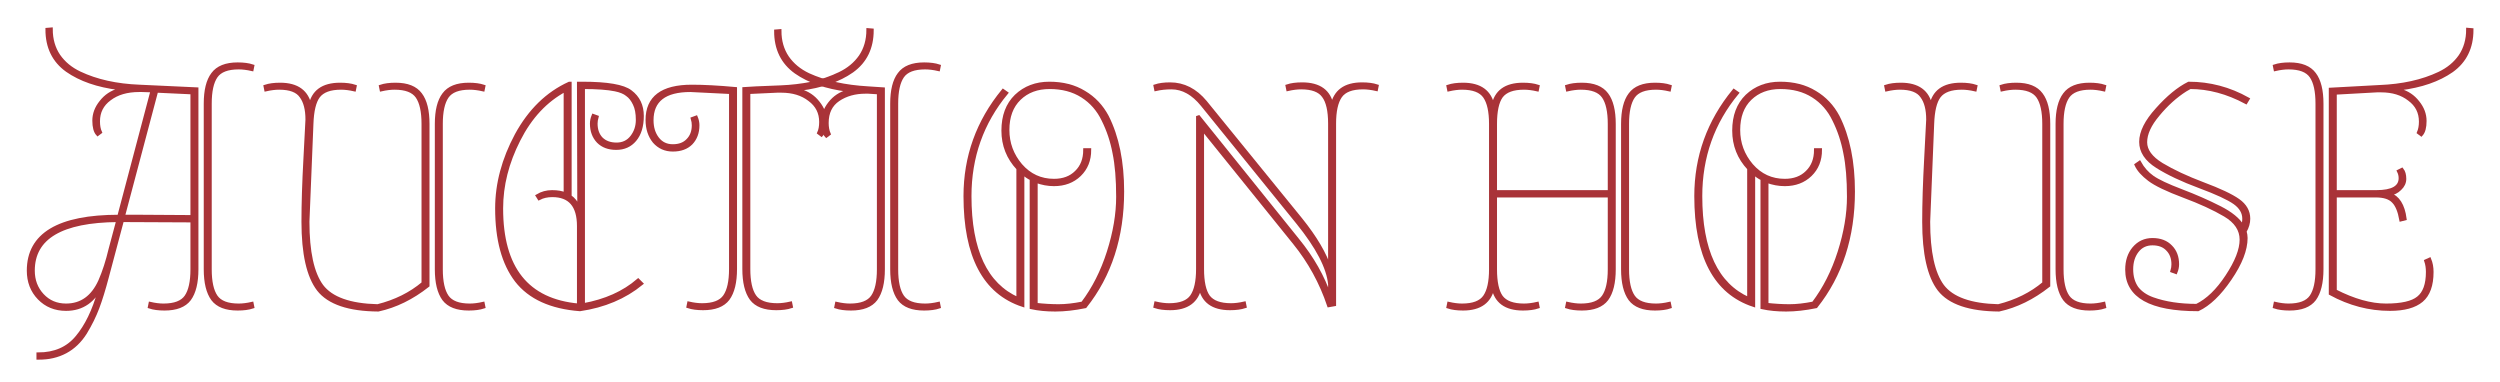 <svg width="451" height="69" viewBox="0 0 451 69" fill="none" xmlns="http://www.w3.org/2000/svg">
<g filter="url(#filter0_d_115_600)">
<mask id="path-1-outside-1_115_600" maskUnits="userSpaceOnUse" x="4.136" y="0.26" width="443" height="61" fill="black">
<rect fill="white" x="4.136" y="0.26" width="443" height="61"/>
<path d="M34.656 35.82L22.056 35.76L19.356 45.9C18.756 48.18 18.176 50.06 17.616 51.54C17.056 53.02 16.316 54.52 15.396 56.04C13.476 59.08 10.636 60.6 6.876 60.6V59.88C9.876 59.88 12.216 58.86 13.896 56.82C15.576 54.82 16.916 52.06 17.916 48.54L18.516 47.28L18.396 47.22C17.036 50.26 14.876 51.78 11.916 51.78C9.956 51.78 8.336 51.12 7.056 49.8C5.776 48.48 5.136 46.82 5.136 44.82C5.136 38.3 10.576 35.04 21.456 35.04L27.456 12.36L25.596 12.3C25.436 12.3 25.276 12.3 25.116 12.3C22.916 12.3 21.136 12.82 19.776 13.86C18.416 14.86 17.736 16.2 17.736 17.88C17.736 18.68 17.856 19.34 18.096 19.86L17.616 20.22C17.176 19.74 16.956 18.92 16.956 17.76C16.956 16.56 17.376 15.44 18.216 14.4C19.056 13.32 20.136 12.6 21.456 12.24C21.816 12.16 22.276 12.08 22.836 12V11.88L21.456 11.94C17.616 11.46 14.496 10.38 12.096 8.7C9.696 6.98 8.496 4.52 8.496 1.32L9.216 1.26C9.216 3.1 9.676 4.7 10.596 6.06C11.516 7.38 12.776 8.42 14.376 9.18C17.416 10.62 21.016 11.42 25.176 11.58L35.496 12.06V44.58C35.496 46.98 35.056 48.78 34.176 49.98C33.296 51.14 31.796 51.72 29.676 51.72C28.596 51.72 27.696 51.6 26.976 51.36L27.096 50.76C27.976 50.96 28.776 51.06 29.496 51.06C31.496 51.06 32.856 50.54 33.576 49.5C34.296 48.46 34.656 46.82 34.656 44.58V35.82ZM25.116 35.04L34.656 35.1V12.72L28.236 12.42L22.236 35.04H25.116ZM5.976 44.82C5.976 46.58 6.536 48.06 7.656 49.26C8.776 50.46 10.196 51.06 11.916 51.06C14.676 51.06 16.716 49.6 18.036 46.68C18.756 45.04 19.376 43.12 19.896 40.92L21.276 35.76C11.076 35.84 5.976 38.86 5.976 44.82ZM37.056 44.58V14.7C37.056 12.3 37.496 10.52 38.376 9.36C39.256 8.16 40.756 7.56 42.876 7.56C43.956 7.56 44.856 7.68 45.576 7.92L45.456 8.52C44.576 8.32 43.776 8.22 43.056 8.22C41.056 8.22 39.696 8.74 38.976 9.78C38.256 10.82 37.896 12.46 37.896 14.7V44.58C37.896 46.82 38.256 48.46 38.976 49.5C39.696 50.54 41.056 51.06 43.056 51.06C43.776 51.06 44.576 50.96 45.456 50.76L45.576 51.36C44.856 51.6 43.956 51.72 42.876 51.72C40.756 51.72 39.256 51.14 38.376 49.98C37.496 48.78 37.056 46.98 37.056 44.58Z"/>
<path d="M76.343 18.36C76.343 16.12 75.983 14.48 75.263 13.44C74.543 12.4 73.183 11.88 71.183 11.88C70.463 11.88 69.663 11.98 68.783 12.18L68.663 11.58C69.383 11.34 70.283 11.22 71.363 11.22C73.483 11.22 74.983 11.82 75.863 13.02C76.743 14.18 77.183 15.96 77.183 18.36V47.52C74.343 49.76 71.363 51.22 68.243 51.9C62.923 51.86 59.323 50.64 57.443 48.24C55.603 45.84 54.683 41.76 54.683 36C54.683 32.76 54.803 28.94 55.043 24.54C55.283 20.1 55.403 17.78 55.403 17.58C55.403 15.74 55.043 14.34 54.323 13.38C53.643 12.38 52.323 11.88 50.363 11.88C49.643 11.88 48.843 11.98 47.963 12.18L47.843 11.58C48.563 11.34 49.463 11.22 50.543 11.22C53.623 11.22 55.423 12.54 55.943 15.18C56.423 12.54 58.223 11.22 61.343 11.22C62.423 11.22 63.323 11.34 64.043 11.58L63.923 12.18C63.043 11.98 62.243 11.88 61.523 11.88C59.563 11.88 58.203 12.38 57.443 13.38C56.723 14.34 56.323 16 56.243 18.36C55.763 29.72 55.523 35.6 55.523 36C55.523 41.44 56.363 45.3 58.043 47.58C59.763 49.86 63.123 51.06 68.123 51.18C71.323 50.38 74.063 49.02 76.343 47.1V18.36ZM79.583 18.36V44.58C79.583 46.82 79.943 48.46 80.663 49.5C81.383 50.54 82.743 51.06 84.743 51.06C85.463 51.06 86.263 50.96 87.143 50.76L87.263 51.36C86.543 51.6 85.643 51.72 84.563 51.72C82.443 51.72 80.943 51.14 80.063 49.98C79.183 48.78 78.743 46.98 78.743 44.58V18.36C78.743 15.96 79.183 14.18 80.063 13.02C80.943 11.82 82.443 11.22 84.563 11.22C85.643 11.22 86.543 11.34 87.263 11.58L87.143 12.18C86.263 11.98 85.463 11.88 84.743 11.88C82.743 11.88 81.383 12.4 80.663 13.44C79.943 14.48 79.583 16.12 79.583 18.36Z"/>
<path d="M89.624 33.6C89.624 29.16 90.804 24.74 93.164 20.34C95.564 15.94 98.744 12.84 102.704 11.04H102.824V31.44C103.504 31.92 103.984 32.52 104.264 33.24L104.624 34.56L104.744 34.5L104.444 33.18L104.384 11.04H105.044C109.564 11.04 112.464 11.54 113.744 12.54C115.144 13.58 115.844 15.04 115.844 16.92C115.844 18.76 115.404 20.2 114.524 21.24C113.684 22.24 112.564 22.74 111.164 22.74C109.804 22.74 108.724 22.34 107.924 21.54C107.124 20.7 106.724 19.62 106.724 18.3C106.724 17.82 106.824 17.34 107.024 16.86L107.684 17.1C107.564 17.54 107.504 17.94 107.504 18.3C107.504 19.42 107.824 20.32 108.464 21C109.144 21.68 110.064 22.02 111.224 22.02C112.384 22.02 113.304 21.58 113.984 20.7C114.664 19.82 115.004 18.8 115.004 17.64C115.004 16.44 114.824 15.48 114.464 14.76C114.104 14 113.664 13.44 113.144 13.08C112.664 12.68 111.944 12.38 110.984 12.18C109.624 11.9 107.704 11.76 105.224 11.76V51C109.224 50.28 112.524 48.8 115.124 46.56L115.724 47.16C112.684 49.64 108.984 51.2 104.624 51.84C99.384 51.44 95.564 49.7 93.164 46.62C90.804 43.54 89.624 39.2 89.624 33.6ZM104.384 36.78C104.384 33.1 102.804 31.26 99.644 31.26C98.724 31.26 97.924 31.44 97.244 31.8L96.944 31.32C97.744 30.84 98.624 30.6 99.584 30.6C100.584 30.6 101.384 30.74 101.984 31.02V12.24C98.464 14.12 95.664 17.12 93.584 21.24C91.504 25.32 90.464 29.44 90.464 33.6C90.464 44.4 95.104 50.22 104.384 51.06V36.78Z"/>
<path d="M134.218 44.52V12C134.618 11.96 135.338 11.92 136.378 11.88C137.418 11.84 138.898 11.78 140.818 11.7C142.778 11.62 144.638 11.4 146.398 11.04C148.158 10.64 149.838 10.06 151.438 9.3C153.038 8.54 154.298 7.5 155.218 6.18C156.138 4.82 156.598 3.22 156.598 1.38L157.318 1.44C157.318 4.64 156.118 7.1 153.718 8.82C151.318 10.5 148.198 11.58 144.358 12.06C144.078 12.06 143.618 12.04 142.978 12V12.12C143.538 12.2 143.998 12.28 144.358 12.36C145.678 12.72 146.758 13.44 147.598 14.52C148.438 15.56 148.858 16.68 148.858 17.88C148.858 19.04 148.638 19.86 148.198 20.34L147.718 19.98C147.958 19.46 148.078 18.8 148.078 18C148.078 16.32 147.398 14.98 146.038 13.98C144.718 12.94 143.018 12.42 140.938 12.42C140.698 12.42 140.458 12.42 140.218 12.42L135.058 12.66V44.52C135.058 46.76 135.418 48.4 136.138 49.44C136.858 50.48 138.218 51 140.218 51C140.938 51 141.738 50.9 142.618 50.7L142.738 51.3C142.018 51.54 141.118 51.66 140.038 51.66C137.918 51.66 136.418 51.08 135.538 49.92C134.658 48.72 134.218 46.92 134.218 44.52ZM131.818 12.66L124.558 12.3C119.918 12.3 117.598 14.1 117.598 17.7C117.598 19.02 117.938 20.12 118.618 21C119.298 21.88 120.218 22.32 121.378 22.32C122.538 22.32 123.438 21.98 124.078 21.3C124.758 20.62 125.098 19.72 125.098 18.6C125.098 18.2 125.038 17.8 124.918 17.4L125.578 17.16C125.778 17.64 125.878 18.12 125.878 18.6C125.878 19.92 125.478 21 124.678 21.84C123.878 22.64 122.778 23.04 121.378 23.04C120.018 23.04 118.898 22.54 118.018 21.54C117.178 20.5 116.758 19.2 116.758 17.64C116.758 13.6 119.438 11.58 124.798 11.58C126.958 11.58 129.578 11.72 132.658 12V44.52C132.658 46.92 132.218 48.72 131.338 49.92C130.458 51.08 128.958 51.66 126.838 51.66C125.758 51.66 124.858 51.54 124.138 51.3L124.258 50.7C125.138 50.9 125.938 51 126.658 51C128.658 51 130.018 50.48 130.738 49.44C131.458 48.4 131.818 46.76 131.818 44.52V12.66Z"/>
<path d="M158.492 44.58V12.72L156.632 12.6C156.472 12.6 156.312 12.6 156.152 12.6C154.232 12.6 152.592 13.06 151.232 13.98C149.872 14.9 149.192 16.3 149.192 18.18C149.192 18.94 149.312 19.6 149.552 20.16L149.072 20.52C148.632 20.04 148.412 19.22 148.412 18.06C148.412 16.86 148.832 15.72 149.672 14.64C150.512 13.56 151.592 12.84 152.912 12.48C152.952 12.48 153.412 12.42 154.292 12.3V12.18L152.912 12.24C149.072 11.76 145.952 10.68 143.552 9C141.152 7.28 139.952 4.82 139.952 1.62L140.672 1.56C140.672 3.4 141.132 5 142.052 6.36C142.972 7.68 144.232 8.72 145.832 9.48C148.792 10.84 152.392 11.64 156.632 11.88L159.332 12.06V44.58C159.332 46.98 158.892 48.78 158.012 49.98C157.132 51.14 155.632 51.72 153.512 51.72C152.432 51.72 151.532 51.6 150.812 51.36L150.932 50.76C151.812 50.96 152.612 51.06 153.332 51.06C155.332 51.06 156.692 50.54 157.412 49.5C158.132 48.46 158.492 46.82 158.492 44.58ZM160.892 44.58V14.7C160.892 12.3 161.332 10.52 162.212 9.36C163.092 8.16 164.592 7.56 166.712 7.56C167.792 7.56 168.692 7.68 169.412 7.92L169.292 8.52C168.412 8.32 167.612 8.22 166.892 8.22C164.892 8.22 163.532 8.74 162.812 9.78C162.092 10.82 161.732 12.46 161.732 14.7V44.58C161.732 46.82 162.092 48.46 162.812 49.5C163.532 50.54 164.892 51.06 166.892 51.06C167.612 51.06 168.412 50.96 169.292 50.76L169.412 51.36C168.692 51.6 167.792 51.72 166.712 51.72C164.592 51.72 163.092 51.14 162.212 49.98C161.332 48.78 160.892 46.98 160.892 44.58Z"/>
<path d="M174.115 31.38C174.115 24.26 176.395 17.92 180.955 12.36L181.555 12.78C177.155 18.1 174.955 24.3 174.955 31.38C174.955 41.18 177.855 47.36 183.655 49.92V26.4C181.855 24.48 180.955 22.2 180.955 19.56C180.955 16.92 181.735 14.84 183.295 13.32C184.895 11.8 186.895 11.04 189.295 11.04C191.735 11.04 193.835 11.58 195.595 12.66C197.355 13.7 198.735 15.16 199.735 17.04C201.575 20.68 202.495 25.18 202.495 30.54C202.495 38.74 200.255 45.66 195.775 51.3C193.815 51.7 192.015 51.9 190.375 51.9C188.775 51.9 187.335 51.76 186.055 51.48V28.26C185.535 28.02 185.015 27.66 184.495 27.18V51.06C177.575 48.78 174.115 42.22 174.115 31.38ZM190.135 29.28C189.055 29.28 187.975 29.08 186.895 28.68V50.94C188.335 51.1 189.695 51.18 190.975 51.18C192.255 51.18 193.695 51.02 195.295 50.7C197.295 48.06 198.855 44.98 199.975 41.46C201.095 37.94 201.655 34.62 201.655 31.5C201.655 28.34 201.435 25.7 200.995 23.58C200.595 21.46 199.935 19.48 199.015 17.64C198.135 15.8 196.875 14.36 195.235 13.32C193.595 12.28 191.635 11.76 189.355 11.76C187.115 11.76 185.295 12.44 183.895 13.8C182.495 15.16 181.795 17.04 181.795 19.44C181.795 21.84 182.575 23.96 184.135 25.8C185.735 27.64 187.735 28.56 190.135 28.56C191.815 28.56 193.155 28.06 194.155 27.06C195.195 26.06 195.715 24.72 195.715 23.04H196.555C196.555 24.88 195.955 26.38 194.755 27.54C193.555 28.7 192.015 29.28 190.135 29.28Z"/>
<path d="M216.91 14.94C215.23 12.86 213.37 11.82 211.33 11.82C210.33 11.82 209.39 11.92 208.51 12.12L208.39 11.52C209.11 11.28 210.01 11.16 211.09 11.16C213.53 11.16 215.65 12.24 217.45 14.4L234.67 35.58C237.31 38.86 239.05 41.82 239.89 44.46V18.3C239.89 15.98 239.51 14.32 238.75 13.32C238.03 12.32 236.69 11.82 234.73 11.82C234.01 11.82 233.21 11.92 232.33 12.12L232.21 11.52C232.93 11.28 233.83 11.16 234.91 11.16C238.03 11.16 239.83 12.48 240.31 15.12C240.83 12.48 242.63 11.16 245.71 11.16C246.79 11.16 247.69 11.28 248.41 11.52L248.29 12.12C247.41 11.92 246.61 11.82 245.89 11.82C243.89 11.82 242.53 12.34 241.81 13.38C241.09 14.42 240.73 16.06 240.73 18.3V50.94L239.71 51.12C238.31 46.96 236.25 43.2 233.53 39.84L217.21 19.62L216.73 18.42H216.61C216.81 19.02 216.91 19.48 216.91 19.8V44.52C216.91 46.84 217.27 48.5 217.99 49.5C218.75 50.5 220.11 51 222.07 51C222.79 51 223.59 50.9 224.47 50.7L224.59 51.3C223.87 51.54 222.97 51.66 221.89 51.66C218.77 51.66 216.97 50.34 216.49 47.7C215.97 50.34 214.17 51.66 211.09 51.66C210.01 51.66 209.11 51.54 208.39 51.3L208.51 50.7C209.39 50.9 210.19 51 210.91 51C212.91 51 214.27 50.48 214.99 49.44C215.71 48.4 216.07 46.76 216.07 44.52V17.16L216.25 17.1L234.07 39.24C236.75 42.52 238.69 45.94 239.89 49.5V47.28C239.61 44.28 237.67 40.56 234.07 36.12L216.91 14.94Z"/>
<path d="M269.761 18.36V30.6H290.341V18.36C290.341 16.12 289.981 14.48 289.261 13.44C288.541 12.4 287.181 11.88 285.181 11.88C284.461 11.88 283.661 11.98 282.781 12.18L282.661 11.58C283.381 11.34 284.281 11.22 285.361 11.22C287.481 11.22 288.981 11.82 289.861 13.02C290.741 14.18 291.181 15.96 291.181 18.36V44.58C291.181 46.98 290.741 48.78 289.861 49.98C288.981 51.14 287.481 51.72 285.361 51.72C284.281 51.72 283.381 51.6 282.661 51.36L282.781 50.76C283.661 50.96 284.461 51.06 285.181 51.06C287.181 51.06 288.541 50.54 289.261 49.5C289.981 48.46 290.341 46.82 290.341 44.58V31.32H269.761V44.58C269.761 46.9 270.121 48.56 270.841 49.56C271.601 50.56 272.961 51.06 274.921 51.06C275.641 51.06 276.441 50.96 277.321 50.76L277.441 51.36C276.721 51.6 275.821 51.72 274.741 51.72C271.621 51.72 269.821 50.4 269.341 47.76C268.821 50.4 267.021 51.72 263.941 51.72C262.861 51.72 261.961 51.6 261.241 51.36L261.361 50.76C262.241 50.96 263.041 51.06 263.761 51.06C265.761 51.06 267.121 50.54 267.841 49.5C268.561 48.46 268.921 46.82 268.921 44.58V18.36C268.921 16.12 268.561 14.48 267.841 13.44C267.121 12.4 265.761 11.88 263.761 11.88C263.041 11.88 262.241 11.98 261.361 12.18L261.241 11.58C261.961 11.34 262.861 11.22 263.941 11.22C267.021 11.22 268.821 12.54 269.341 15.18C269.821 12.54 271.621 11.22 274.741 11.22C275.821 11.22 276.721 11.34 277.441 11.58L277.321 12.18C276.441 11.98 275.641 11.88 274.921 11.88C272.961 11.88 271.601 12.38 270.841 13.38C270.121 14.38 269.761 16.04 269.761 18.36ZM293.581 18.36V44.58C293.581 46.82 293.941 48.46 294.661 49.5C295.381 50.54 296.741 51.06 298.741 51.06C299.461 51.06 300.261 50.96 301.141 50.76L301.261 51.36C300.541 51.6 299.641 51.72 298.561 51.72C296.441 51.72 294.941 51.14 294.061 49.98C293.181 48.78 292.741 46.98 292.741 44.58V18.36C292.741 15.96 293.181 14.18 294.061 13.02C294.941 11.82 296.441 11.22 298.561 11.22C299.641 11.22 300.541 11.34 301.261 11.58L301.141 12.18C300.261 11.98 299.461 11.88 298.741 11.88C296.741 11.88 295.381 12.4 294.661 13.44C293.941 14.48 293.581 16.12 293.581 18.36Z"/>
<path d="M305.951 31.38C305.951 24.26 308.231 17.92 312.791 12.36L313.391 12.78C308.991 18.1 306.791 24.3 306.791 31.38C306.791 41.18 309.691 47.36 315.491 49.92V26.4C313.691 24.48 312.791 22.2 312.791 19.56C312.791 16.92 313.571 14.84 315.131 13.32C316.731 11.8 318.731 11.04 321.131 11.04C323.571 11.04 325.671 11.58 327.431 12.66C329.191 13.7 330.571 15.16 331.571 17.04C333.411 20.68 334.331 25.18 334.331 30.54C334.331 38.74 332.091 45.66 327.611 51.3C325.651 51.7 323.851 51.9 322.211 51.9C320.611 51.9 319.171 51.76 317.891 51.48V28.26C317.371 28.02 316.851 27.66 316.331 27.18V51.06C309.411 48.78 305.951 42.22 305.951 31.38ZM321.971 29.28C320.891 29.28 319.811 29.08 318.731 28.68V50.94C320.171 51.1 321.531 51.18 322.811 51.18C324.091 51.18 325.531 51.02 327.131 50.7C329.131 48.06 330.691 44.98 331.811 41.46C332.931 37.94 333.491 34.62 333.491 31.5C333.491 28.34 333.271 25.7 332.831 23.58C332.431 21.46 331.771 19.48 330.851 17.64C329.971 15.8 328.711 14.36 327.071 13.32C325.431 12.28 323.471 11.76 321.191 11.76C318.951 11.76 317.131 12.44 315.731 13.8C314.331 15.16 313.631 17.04 313.631 19.44C313.631 21.84 314.411 23.96 315.971 25.8C317.571 27.64 319.571 28.56 321.971 28.56C323.651 28.56 324.991 28.06 325.991 27.06C327.031 26.06 327.551 24.72 327.551 23.04H328.391C328.391 24.88 327.791 26.38 326.591 27.54C325.391 28.7 323.851 29.28 321.971 29.28Z"/>
<path d="M368.725 18.36C368.725 16.12 368.365 14.48 367.645 13.44C366.925 12.4 365.565 11.88 363.565 11.88C362.845 11.88 362.045 11.98 361.165 12.18L361.045 11.58C361.765 11.34 362.665 11.22 363.745 11.22C365.865 11.22 367.365 11.82 368.245 13.02C369.125 14.18 369.565 15.96 369.565 18.36V47.52C366.725 49.76 363.745 51.22 360.625 51.9C355.305 51.86 351.705 50.64 349.825 48.24C347.985 45.84 347.065 41.76 347.065 36C347.065 32.76 347.185 28.94 347.425 24.54C347.665 20.1 347.785 17.78 347.785 17.58C347.785 15.74 347.425 14.34 346.705 13.38C346.025 12.38 344.705 11.88 342.745 11.88C342.025 11.88 341.225 11.98 340.345 12.18L340.225 11.58C340.945 11.34 341.845 11.22 342.925 11.22C346.005 11.22 347.805 12.54 348.325 15.18C348.805 12.54 350.605 11.22 353.725 11.22C354.805 11.22 355.705 11.34 356.425 11.58L356.305 12.18C355.425 11.98 354.625 11.88 353.905 11.88C351.945 11.88 350.585 12.38 349.825 13.38C349.105 14.34 348.705 16 348.625 18.36C348.145 29.72 347.905 35.6 347.905 36C347.905 41.44 348.745 45.3 350.425 47.58C352.145 49.86 355.505 51.06 360.505 51.18C363.705 50.38 366.445 49.02 368.725 47.1V18.36ZM371.965 18.36V44.58C371.965 46.82 372.325 48.46 373.045 49.5C373.765 50.54 375.125 51.06 377.125 51.06C377.845 51.06 378.645 50.96 379.525 50.76L379.645 51.36C378.925 51.6 378.025 51.72 376.945 51.72C374.825 51.72 373.325 51.14 372.445 49.98C371.565 48.78 371.125 46.98 371.125 44.58V18.36C371.125 15.96 371.565 14.18 372.445 13.02C373.325 11.82 374.825 11.22 376.945 11.22C378.025 11.22 378.925 11.34 379.645 11.58L379.525 12.18C378.645 11.98 377.845 11.88 377.125 11.88C375.125 11.88 373.765 12.4 373.045 13.44C372.325 14.48 371.965 16.12 371.965 18.36Z"/>
<path d="M404.807 35.46C404.807 34.34 404.247 33.38 403.127 32.58C402.007 31.78 399.887 30.8 396.767 29.64C393.647 28.48 391.107 27.28 389.147 26.04C387.187 24.8 386.207 23.32 386.207 21.6C386.207 19.84 387.187 17.88 389.147 15.72C391.107 13.52 393.007 11.96 394.847 11.04C398.607 11.04 402.167 11.98 405.527 13.86L405.167 14.46C401.807 12.66 398.447 11.76 395.087 11.76L394.247 12.24C392.487 13.36 390.847 14.84 389.327 16.68C387.807 18.48 387.047 20.14 387.047 21.66C387.047 23.14 388.027 24.48 389.987 25.68C391.987 26.88 394.467 28.04 397.427 29.16C400.427 30.28 402.547 31.28 403.787 32.16C405.027 33.04 405.647 34.14 405.647 35.46C405.647 36.22 405.427 36.98 404.987 37.74C405.107 38.18 405.167 38.58 405.167 38.94C405.167 41.06 404.207 43.52 402.287 46.32C400.407 49.08 398.487 50.92 396.527 51.84C387.967 51.84 383.687 49.44 383.687 44.64C383.687 43.08 384.107 41.8 384.947 40.8C385.827 39.76 386.947 39.24 388.307 39.24C389.707 39.24 390.807 39.66 391.607 40.5C392.407 41.3 392.807 42.36 392.807 43.68C392.807 44.16 392.707 44.64 392.507 45.12L391.847 44.88C391.967 44.48 392.027 44.08 392.027 43.68C392.027 42.56 391.687 41.66 391.007 40.98C390.367 40.3 389.467 39.96 388.307 39.96C387.147 39.96 386.227 40.4 385.547 41.28C384.867 42.16 384.527 43.26 384.527 44.58C384.527 45.9 384.847 47.02 385.487 47.94C386.167 48.82 387.127 49.48 388.367 49.92C390.607 50.72 393.247 51.12 396.287 51.12C398.247 50.16 400.067 48.4 401.747 45.84C403.467 43.24 404.327 41.04 404.327 39.24C404.327 37.44 403.347 35.96 401.387 34.8C399.427 33.64 396.947 32.5 393.947 31.38C390.947 30.26 388.867 29.26 387.707 28.38C386.547 27.5 385.767 26.62 385.367 25.74L385.967 25.32C386.567 26.4 387.347 27.28 388.307 27.96C389.267 28.64 391.007 29.46 393.527 30.42C396.047 31.38 398.327 32.38 400.367 33.42C402.447 34.46 403.847 35.6 404.567 36.84C404.727 36.4 404.807 35.94 404.807 35.46Z"/>
<path d="M432.954 12.3C434.274 12.66 435.354 13.38 436.194 14.46C437.034 15.5 437.454 16.62 437.454 17.82C437.454 18.98 437.234 19.8 436.794 20.28L436.314 19.92C436.554 19.36 436.674 18.7 436.674 17.94C436.674 16.26 435.994 14.92 434.634 13.92C433.314 12.88 431.614 12.36 429.534 12.36C429.294 12.36 429.054 12.36 428.814 12.36L421.254 12.78V30.6H428.694C431.574 30.6 433.014 29.78 433.014 28.14C433.014 27.7 432.914 27.28 432.714 26.88L433.314 26.58C433.634 26.98 433.794 27.54 433.794 28.26C433.794 28.94 433.514 29.54 432.954 30.06C432.434 30.58 431.794 30.9 431.034 31.02C432.594 31.54 433.534 33.02 433.854 35.46L433.134 35.64C432.854 34.08 432.394 32.98 431.754 32.34C431.114 31.66 430.074 31.32 428.634 31.32H421.254V48.48C424.614 50.2 427.674 51.06 430.434 51.06C433.234 51.06 435.174 50.62 436.254 49.74C437.374 48.86 437.934 47.3 437.934 45.06C437.934 44.34 437.834 43.68 437.634 43.08L438.294 42.78C438.574 43.46 438.714 44.22 438.714 45.06C438.714 47.46 438.094 49.18 436.854 50.22C435.614 51.26 433.714 51.78 431.154 51.78C427.434 51.78 423.854 50.84 420.414 48.96V12.12L429.234 11.64C433.394 11.48 436.994 10.68 440.034 9.24C441.634 8.48 442.894 7.44 443.814 6.12C444.734 4.76 445.194 3.16 445.194 1.32L445.914 1.38C445.914 4.58 444.714 7.04 442.314 8.76C439.914 10.44 436.794 11.52 432.954 12C432.674 12 432.214 11.98 431.574 11.94V12.06C432.134 12.14 432.594 12.22 432.954 12.3ZM418.854 14.7V44.58C418.854 46.98 418.414 48.78 417.534 49.98C416.654 51.14 415.154 51.72 413.034 51.72C411.954 51.72 411.054 51.6 410.334 51.36L410.454 50.76C411.334 50.96 412.134 51.06 412.854 51.06C414.854 51.06 416.214 50.54 416.934 49.5C417.654 48.46 418.014 46.82 418.014 44.58V14.7C418.014 12.46 417.654 10.82 416.934 9.78C416.214 8.74 414.854 8.22 412.854 8.22C412.134 8.22 411.334 8.32 410.454 8.52L410.334 7.92C411.054 7.68 411.954 7.56 413.034 7.56C415.154 7.56 416.654 8.16 417.534 9.36C418.414 10.52 418.854 12.3 418.854 14.7Z"/>
</mask>
<path d="M34.656 35.82L22.056 35.76L19.356 45.9C18.756 48.18 18.176 50.06 17.616 51.54C17.056 53.02 16.316 54.52 15.396 56.04C13.476 59.08 10.636 60.6 6.876 60.6V59.88C9.876 59.88 12.216 58.86 13.896 56.82C15.576 54.82 16.916 52.06 17.916 48.54L18.516 47.28L18.396 47.22C17.036 50.26 14.876 51.78 11.916 51.78C9.956 51.78 8.336 51.12 7.056 49.8C5.776 48.48 5.136 46.82 5.136 44.82C5.136 38.3 10.576 35.04 21.456 35.04L27.456 12.36L25.596 12.3C25.436 12.3 25.276 12.3 25.116 12.3C22.916 12.3 21.136 12.82 19.776 13.86C18.416 14.86 17.736 16.2 17.736 17.88C17.736 18.68 17.856 19.34 18.096 19.86L17.616 20.22C17.176 19.74 16.956 18.92 16.956 17.76C16.956 16.56 17.376 15.44 18.216 14.4C19.056 13.32 20.136 12.6 21.456 12.24C21.816 12.16 22.276 12.08 22.836 12V11.88L21.456 11.94C17.616 11.46 14.496 10.38 12.096 8.7C9.696 6.98 8.496 4.52 8.496 1.32L9.216 1.26C9.216 3.1 9.676 4.7 10.596 6.06C11.516 7.38 12.776 8.42 14.376 9.18C17.416 10.62 21.016 11.42 25.176 11.58L35.496 12.06V44.58C35.496 46.98 35.056 48.78 34.176 49.98C33.296 51.14 31.796 51.72 29.676 51.72C28.596 51.72 27.696 51.6 26.976 51.36L27.096 50.76C27.976 50.96 28.776 51.06 29.496 51.06C31.496 51.06 32.856 50.54 33.576 49.5C34.296 48.46 34.656 46.82 34.656 44.58V35.82ZM25.116 35.04L34.656 35.1V12.72L28.236 12.42L22.236 35.04H25.116ZM5.976 44.82C5.976 46.58 6.536 48.06 7.656 49.26C8.776 50.46 10.196 51.06 11.916 51.06C14.676 51.06 16.716 49.6 18.036 46.68C18.756 45.04 19.376 43.12 19.896 40.92L21.276 35.76C11.076 35.84 5.976 38.86 5.976 44.82ZM37.056 44.58V14.7C37.056 12.3 37.496 10.52 38.376 9.36C39.256 8.16 40.756 7.56 42.876 7.56C43.956 7.56 44.856 7.68 45.576 7.92L45.456 8.52C44.576 8.32 43.776 8.22 43.056 8.22C41.056 8.22 39.696 8.74 38.976 9.78C38.256 10.82 37.896 12.46 37.896 14.7V44.58C37.896 46.82 38.256 48.46 38.976 49.5C39.696 50.54 41.056 51.06 43.056 51.06C43.776 51.06 44.576 50.96 45.456 50.76L45.576 51.36C44.856 51.6 43.956 51.72 42.876 51.72C40.756 51.72 39.256 51.14 38.376 49.98C37.496 48.78 37.056 46.98 37.056 44.58Z" fill="#A93338"/>
<path d="M76.343 18.36C76.343 16.12 75.983 14.48 75.263 13.44C74.543 12.4 73.183 11.88 71.183 11.88C70.463 11.88 69.663 11.98 68.783 12.18L68.663 11.58C69.383 11.34 70.283 11.22 71.363 11.22C73.483 11.22 74.983 11.82 75.863 13.02C76.743 14.18 77.183 15.96 77.183 18.36V47.52C74.343 49.76 71.363 51.22 68.243 51.9C62.923 51.86 59.323 50.64 57.443 48.24C55.603 45.84 54.683 41.76 54.683 36C54.683 32.76 54.803 28.94 55.043 24.54C55.283 20.1 55.403 17.78 55.403 17.58C55.403 15.74 55.043 14.34 54.323 13.38C53.643 12.38 52.323 11.88 50.363 11.88C49.643 11.88 48.843 11.98 47.963 12.18L47.843 11.58C48.563 11.34 49.463 11.22 50.543 11.22C53.623 11.22 55.423 12.54 55.943 15.18C56.423 12.54 58.223 11.22 61.343 11.22C62.423 11.22 63.323 11.34 64.043 11.58L63.923 12.18C63.043 11.98 62.243 11.88 61.523 11.88C59.563 11.88 58.203 12.38 57.443 13.38C56.723 14.34 56.323 16 56.243 18.36C55.763 29.72 55.523 35.6 55.523 36C55.523 41.44 56.363 45.3 58.043 47.58C59.763 49.86 63.123 51.06 68.123 51.18C71.323 50.38 74.063 49.02 76.343 47.1V18.36ZM79.583 18.36V44.58C79.583 46.82 79.943 48.46 80.663 49.5C81.383 50.54 82.743 51.06 84.743 51.06C85.463 51.06 86.263 50.96 87.143 50.76L87.263 51.36C86.543 51.6 85.643 51.72 84.563 51.72C82.443 51.72 80.943 51.14 80.063 49.98C79.183 48.78 78.743 46.98 78.743 44.58V18.36C78.743 15.96 79.183 14.18 80.063 13.02C80.943 11.82 82.443 11.22 84.563 11.22C85.643 11.22 86.543 11.34 87.263 11.58L87.143 12.18C86.263 11.98 85.463 11.88 84.743 11.88C82.743 11.88 81.383 12.4 80.663 13.44C79.943 14.48 79.583 16.12 79.583 18.36Z" fill="#A93338"/>
<path d="M89.624 33.6C89.624 29.16 90.804 24.74 93.164 20.34C95.564 15.94 98.744 12.84 102.704 11.04H102.824V31.44C103.504 31.92 103.984 32.52 104.264 33.24L104.624 34.56L104.744 34.5L104.444 33.18L104.384 11.04H105.044C109.564 11.04 112.464 11.54 113.744 12.54C115.144 13.58 115.844 15.04 115.844 16.92C115.844 18.76 115.404 20.2 114.524 21.24C113.684 22.24 112.564 22.74 111.164 22.74C109.804 22.74 108.724 22.34 107.924 21.54C107.124 20.7 106.724 19.62 106.724 18.3C106.724 17.82 106.824 17.34 107.024 16.86L107.684 17.1C107.564 17.54 107.504 17.94 107.504 18.3C107.504 19.42 107.824 20.32 108.464 21C109.144 21.68 110.064 22.02 111.224 22.02C112.384 22.02 113.304 21.58 113.984 20.7C114.664 19.82 115.004 18.8 115.004 17.64C115.004 16.44 114.824 15.48 114.464 14.76C114.104 14 113.664 13.44 113.144 13.08C112.664 12.68 111.944 12.38 110.984 12.18C109.624 11.9 107.704 11.76 105.224 11.76V51C109.224 50.28 112.524 48.8 115.124 46.56L115.724 47.16C112.684 49.64 108.984 51.2 104.624 51.84C99.384 51.44 95.564 49.7 93.164 46.62C90.804 43.54 89.624 39.2 89.624 33.6ZM104.384 36.78C104.384 33.1 102.804 31.26 99.644 31.26C98.724 31.26 97.924 31.44 97.244 31.8L96.944 31.32C97.744 30.84 98.624 30.6 99.584 30.6C100.584 30.6 101.384 30.74 101.984 31.02V12.24C98.464 14.12 95.664 17.12 93.584 21.24C91.504 25.32 90.464 29.44 90.464 33.6C90.464 44.4 95.104 50.22 104.384 51.06V36.78Z" fill="#A93338"/>
<path d="M134.218 44.52V12C134.618 11.96 135.338 11.92 136.378 11.88C137.418 11.84 138.898 11.78 140.818 11.7C142.778 11.62 144.638 11.4 146.398 11.04C148.158 10.64 149.838 10.06 151.438 9.3C153.038 8.54 154.298 7.5 155.218 6.18C156.138 4.82 156.598 3.22 156.598 1.38L157.318 1.44C157.318 4.64 156.118 7.1 153.718 8.82C151.318 10.5 148.198 11.58 144.358 12.06C144.078 12.06 143.618 12.04 142.978 12V12.12C143.538 12.2 143.998 12.28 144.358 12.36C145.678 12.72 146.758 13.44 147.598 14.52C148.438 15.56 148.858 16.68 148.858 17.88C148.858 19.04 148.638 19.86 148.198 20.34L147.718 19.98C147.958 19.46 148.078 18.8 148.078 18C148.078 16.32 147.398 14.98 146.038 13.98C144.718 12.94 143.018 12.42 140.938 12.42C140.698 12.42 140.458 12.42 140.218 12.42L135.058 12.66V44.52C135.058 46.76 135.418 48.4 136.138 49.44C136.858 50.48 138.218 51 140.218 51C140.938 51 141.738 50.9 142.618 50.7L142.738 51.3C142.018 51.54 141.118 51.66 140.038 51.66C137.918 51.66 136.418 51.08 135.538 49.92C134.658 48.72 134.218 46.92 134.218 44.52ZM131.818 12.66L124.558 12.3C119.918 12.3 117.598 14.1 117.598 17.7C117.598 19.02 117.938 20.12 118.618 21C119.298 21.88 120.218 22.32 121.378 22.32C122.538 22.32 123.438 21.98 124.078 21.3C124.758 20.62 125.098 19.72 125.098 18.6C125.098 18.2 125.038 17.8 124.918 17.4L125.578 17.16C125.778 17.64 125.878 18.12 125.878 18.6C125.878 19.92 125.478 21 124.678 21.84C123.878 22.64 122.778 23.04 121.378 23.04C120.018 23.04 118.898 22.54 118.018 21.54C117.178 20.5 116.758 19.2 116.758 17.64C116.758 13.6 119.438 11.58 124.798 11.58C126.958 11.58 129.578 11.72 132.658 12V44.52C132.658 46.92 132.218 48.72 131.338 49.92C130.458 51.08 128.958 51.66 126.838 51.66C125.758 51.66 124.858 51.54 124.138 51.3L124.258 50.7C125.138 50.9 125.938 51 126.658 51C128.658 51 130.018 50.48 130.738 49.44C131.458 48.4 131.818 46.76 131.818 44.52V12.66Z" fill="#A93338"/>
<path d="M158.492 44.58V12.72L156.632 12.6C156.472 12.6 156.312 12.6 156.152 12.6C154.232 12.6 152.592 13.06 151.232 13.98C149.872 14.9 149.192 16.3 149.192 18.18C149.192 18.94 149.312 19.6 149.552 20.16L149.072 20.52C148.632 20.04 148.412 19.22 148.412 18.06C148.412 16.86 148.832 15.72 149.672 14.64C150.512 13.56 151.592 12.84 152.912 12.48C152.952 12.48 153.412 12.42 154.292 12.3V12.18L152.912 12.24C149.072 11.76 145.952 10.68 143.552 9C141.152 7.28 139.952 4.82 139.952 1.62L140.672 1.56C140.672 3.4 141.132 5 142.052 6.36C142.972 7.68 144.232 8.72 145.832 9.48C148.792 10.84 152.392 11.64 156.632 11.88L159.332 12.06V44.58C159.332 46.98 158.892 48.78 158.012 49.98C157.132 51.14 155.632 51.72 153.512 51.72C152.432 51.72 151.532 51.6 150.812 51.36L150.932 50.76C151.812 50.96 152.612 51.06 153.332 51.06C155.332 51.06 156.692 50.54 157.412 49.5C158.132 48.46 158.492 46.82 158.492 44.58ZM160.892 44.58V14.7C160.892 12.3 161.332 10.52 162.212 9.36C163.092 8.16 164.592 7.56 166.712 7.56C167.792 7.56 168.692 7.68 169.412 7.92L169.292 8.52C168.412 8.32 167.612 8.22 166.892 8.22C164.892 8.22 163.532 8.74 162.812 9.78C162.092 10.82 161.732 12.46 161.732 14.7V44.58C161.732 46.82 162.092 48.46 162.812 49.5C163.532 50.54 164.892 51.06 166.892 51.06C167.612 51.06 168.412 50.96 169.292 50.76L169.412 51.36C168.692 51.6 167.792 51.72 166.712 51.72C164.592 51.72 163.092 51.14 162.212 49.98C161.332 48.78 160.892 46.98 160.892 44.58Z" fill="#A93338"/>
<path d="M174.115 31.38C174.115 24.26 176.395 17.92 180.955 12.36L181.555 12.78C177.155 18.1 174.955 24.3 174.955 31.38C174.955 41.18 177.855 47.36 183.655 49.92V26.4C181.855 24.48 180.955 22.2 180.955 19.56C180.955 16.92 181.735 14.84 183.295 13.32C184.895 11.8 186.895 11.04 189.295 11.04C191.735 11.04 193.835 11.58 195.595 12.66C197.355 13.7 198.735 15.16 199.735 17.04C201.575 20.68 202.495 25.18 202.495 30.54C202.495 38.74 200.255 45.66 195.775 51.3C193.815 51.7 192.015 51.9 190.375 51.9C188.775 51.9 187.335 51.76 186.055 51.48V28.26C185.535 28.02 185.015 27.66 184.495 27.18V51.06C177.575 48.78 174.115 42.22 174.115 31.38ZM190.135 29.28C189.055 29.28 187.975 29.08 186.895 28.68V50.94C188.335 51.1 189.695 51.18 190.975 51.18C192.255 51.18 193.695 51.02 195.295 50.7C197.295 48.06 198.855 44.98 199.975 41.46C201.095 37.94 201.655 34.62 201.655 31.5C201.655 28.34 201.435 25.7 200.995 23.58C200.595 21.46 199.935 19.48 199.015 17.64C198.135 15.8 196.875 14.36 195.235 13.32C193.595 12.28 191.635 11.76 189.355 11.76C187.115 11.76 185.295 12.44 183.895 13.8C182.495 15.16 181.795 17.04 181.795 19.44C181.795 21.84 182.575 23.96 184.135 25.8C185.735 27.64 187.735 28.56 190.135 28.56C191.815 28.56 193.155 28.06 194.155 27.06C195.195 26.06 195.715 24.72 195.715 23.04H196.555C196.555 24.88 195.955 26.38 194.755 27.54C193.555 28.7 192.015 29.28 190.135 29.28Z" fill="#A93338"/>
<path d="M216.91 14.94C215.23 12.86 213.37 11.82 211.33 11.82C210.33 11.82 209.39 11.92 208.51 12.12L208.39 11.52C209.11 11.28 210.01 11.16 211.09 11.16C213.53 11.16 215.65 12.24 217.45 14.4L234.67 35.58C237.31 38.86 239.05 41.82 239.89 44.46V18.3C239.89 15.98 239.51 14.32 238.75 13.32C238.03 12.32 236.69 11.82 234.73 11.82C234.01 11.82 233.21 11.92 232.33 12.12L232.21 11.52C232.93 11.28 233.83 11.16 234.91 11.16C238.03 11.16 239.83 12.48 240.31 15.12C240.83 12.48 242.63 11.16 245.71 11.16C246.79 11.16 247.69 11.28 248.41 11.52L248.29 12.12C247.41 11.92 246.61 11.82 245.89 11.82C243.89 11.82 242.53 12.34 241.81 13.38C241.09 14.42 240.73 16.06 240.73 18.3V50.94L239.71 51.12C238.31 46.96 236.25 43.2 233.53 39.84L217.21 19.62L216.73 18.42H216.61C216.81 19.02 216.91 19.48 216.91 19.8V44.52C216.91 46.84 217.27 48.5 217.99 49.5C218.75 50.5 220.11 51 222.07 51C222.79 51 223.59 50.9 224.47 50.7L224.59 51.3C223.87 51.54 222.97 51.66 221.89 51.66C218.77 51.66 216.97 50.34 216.49 47.7C215.97 50.34 214.17 51.66 211.09 51.66C210.01 51.66 209.11 51.54 208.39 51.3L208.51 50.7C209.39 50.9 210.19 51 210.91 51C212.91 51 214.27 50.48 214.99 49.44C215.71 48.4 216.07 46.76 216.07 44.52V17.16L216.25 17.1L234.07 39.24C236.75 42.52 238.69 45.94 239.89 49.5V47.28C239.61 44.28 237.67 40.56 234.07 36.12L216.91 14.94Z" fill="#A93338"/>
<path d="M269.761 18.36V30.6H290.341V18.36C290.341 16.12 289.981 14.48 289.261 13.44C288.541 12.4 287.181 11.88 285.181 11.88C284.461 11.88 283.661 11.98 282.781 12.18L282.661 11.58C283.381 11.34 284.281 11.22 285.361 11.22C287.481 11.22 288.981 11.82 289.861 13.02C290.741 14.18 291.181 15.96 291.181 18.36V44.58C291.181 46.98 290.741 48.78 289.861 49.98C288.981 51.14 287.481 51.72 285.361 51.72C284.281 51.72 283.381 51.6 282.661 51.36L282.781 50.76C283.661 50.96 284.461 51.06 285.181 51.06C287.181 51.06 288.541 50.54 289.261 49.5C289.981 48.46 290.341 46.82 290.341 44.58V31.32H269.761V44.58C269.761 46.9 270.121 48.56 270.841 49.56C271.601 50.56 272.961 51.06 274.921 51.06C275.641 51.06 276.441 50.96 277.321 50.76L277.441 51.36C276.721 51.6 275.821 51.72 274.741 51.72C271.621 51.72 269.821 50.4 269.341 47.76C268.821 50.4 267.021 51.72 263.941 51.72C262.861 51.72 261.961 51.6 261.241 51.36L261.361 50.76C262.241 50.96 263.041 51.06 263.761 51.06C265.761 51.06 267.121 50.54 267.841 49.5C268.561 48.46 268.921 46.82 268.921 44.58V18.36C268.921 16.12 268.561 14.48 267.841 13.44C267.121 12.4 265.761 11.88 263.761 11.88C263.041 11.88 262.241 11.98 261.361 12.18L261.241 11.58C261.961 11.34 262.861 11.22 263.941 11.22C267.021 11.22 268.821 12.54 269.341 15.18C269.821 12.54 271.621 11.22 274.741 11.22C275.821 11.22 276.721 11.34 277.441 11.58L277.321 12.18C276.441 11.98 275.641 11.88 274.921 11.88C272.961 11.88 271.601 12.38 270.841 13.38C270.121 14.38 269.761 16.04 269.761 18.36ZM293.581 18.36V44.58C293.581 46.82 293.941 48.46 294.661 49.5C295.381 50.54 296.741 51.06 298.741 51.06C299.461 51.06 300.261 50.96 301.141 50.76L301.261 51.36C300.541 51.6 299.641 51.72 298.561 51.72C296.441 51.72 294.941 51.14 294.061 49.98C293.181 48.78 292.741 46.98 292.741 44.58V18.36C292.741 15.96 293.181 14.18 294.061 13.02C294.941 11.82 296.441 11.22 298.561 11.22C299.641 11.22 300.541 11.34 301.261 11.58L301.141 12.18C300.261 11.98 299.461 11.88 298.741 11.88C296.741 11.88 295.381 12.4 294.661 13.44C293.941 14.48 293.581 16.12 293.581 18.36Z" fill="#A93338"/>
<path d="M305.951 31.38C305.951 24.26 308.231 17.92 312.791 12.36L313.391 12.78C308.991 18.1 306.791 24.3 306.791 31.38C306.791 41.18 309.691 47.36 315.491 49.92V26.4C313.691 24.48 312.791 22.2 312.791 19.56C312.791 16.92 313.571 14.84 315.131 13.32C316.731 11.8 318.731 11.04 321.131 11.04C323.571 11.04 325.671 11.58 327.431 12.66C329.191 13.7 330.571 15.16 331.571 17.04C333.411 20.68 334.331 25.18 334.331 30.54C334.331 38.74 332.091 45.66 327.611 51.3C325.651 51.7 323.851 51.9 322.211 51.9C320.611 51.9 319.171 51.76 317.891 51.48V28.26C317.371 28.02 316.851 27.66 316.331 27.18V51.06C309.411 48.78 305.951 42.22 305.951 31.38ZM321.971 29.28C320.891 29.28 319.811 29.08 318.731 28.68V50.94C320.171 51.1 321.531 51.18 322.811 51.18C324.091 51.18 325.531 51.02 327.131 50.7C329.131 48.06 330.691 44.98 331.811 41.46C332.931 37.94 333.491 34.62 333.491 31.5C333.491 28.34 333.271 25.7 332.831 23.58C332.431 21.46 331.771 19.48 330.851 17.64C329.971 15.8 328.711 14.36 327.071 13.32C325.431 12.28 323.471 11.76 321.191 11.76C318.951 11.76 317.131 12.44 315.731 13.8C314.331 15.16 313.631 17.04 313.631 19.44C313.631 21.84 314.411 23.96 315.971 25.8C317.571 27.64 319.571 28.56 321.971 28.56C323.651 28.56 324.991 28.06 325.991 27.06C327.031 26.06 327.551 24.72 327.551 23.04H328.391C328.391 24.88 327.791 26.38 326.591 27.54C325.391 28.7 323.851 29.28 321.971 29.28Z" fill="#A93338"/>
<path d="M368.725 18.36C368.725 16.12 368.365 14.48 367.645 13.44C366.925 12.4 365.565 11.88 363.565 11.88C362.845 11.88 362.045 11.98 361.165 12.18L361.045 11.58C361.765 11.34 362.665 11.22 363.745 11.22C365.865 11.22 367.365 11.82 368.245 13.02C369.125 14.18 369.565 15.96 369.565 18.36V47.52C366.725 49.76 363.745 51.22 360.625 51.9C355.305 51.86 351.705 50.64 349.825 48.24C347.985 45.84 347.065 41.76 347.065 36C347.065 32.76 347.185 28.94 347.425 24.54C347.665 20.1 347.785 17.78 347.785 17.58C347.785 15.74 347.425 14.34 346.705 13.38C346.025 12.38 344.705 11.88 342.745 11.88C342.025 11.88 341.225 11.98 340.345 12.18L340.225 11.58C340.945 11.34 341.845 11.22 342.925 11.22C346.005 11.22 347.805 12.54 348.325 15.18C348.805 12.54 350.605 11.22 353.725 11.22C354.805 11.22 355.705 11.34 356.425 11.58L356.305 12.18C355.425 11.98 354.625 11.88 353.905 11.88C351.945 11.88 350.585 12.38 349.825 13.38C349.105 14.34 348.705 16 348.625 18.36C348.145 29.72 347.905 35.6 347.905 36C347.905 41.44 348.745 45.3 350.425 47.58C352.145 49.86 355.505 51.06 360.505 51.18C363.705 50.38 366.445 49.02 368.725 47.1V18.36ZM371.965 18.36V44.58C371.965 46.82 372.325 48.46 373.045 49.5C373.765 50.54 375.125 51.06 377.125 51.06C377.845 51.06 378.645 50.96 379.525 50.76L379.645 51.36C378.925 51.6 378.025 51.72 376.945 51.72C374.825 51.72 373.325 51.14 372.445 49.98C371.565 48.78 371.125 46.98 371.125 44.58V18.36C371.125 15.96 371.565 14.18 372.445 13.02C373.325 11.82 374.825 11.22 376.945 11.22C378.025 11.22 378.925 11.34 379.645 11.58L379.525 12.18C378.645 11.98 377.845 11.88 377.125 11.88C375.125 11.88 373.765 12.4 373.045 13.44C372.325 14.48 371.965 16.12 371.965 18.36Z" fill="#A93338"/>
<path d="M404.807 35.46C404.807 34.34 404.247 33.38 403.127 32.58C402.007 31.78 399.887 30.8 396.767 29.64C393.647 28.48 391.107 27.28 389.147 26.04C387.187 24.8 386.207 23.32 386.207 21.6C386.207 19.84 387.187 17.88 389.147 15.72C391.107 13.52 393.007 11.96 394.847 11.04C398.607 11.04 402.167 11.98 405.527 13.86L405.167 14.46C401.807 12.66 398.447 11.76 395.087 11.76L394.247 12.24C392.487 13.36 390.847 14.84 389.327 16.68C387.807 18.48 387.047 20.14 387.047 21.66C387.047 23.14 388.027 24.48 389.987 25.68C391.987 26.88 394.467 28.04 397.427 29.16C400.427 30.28 402.547 31.28 403.787 32.16C405.027 33.04 405.647 34.14 405.647 35.46C405.647 36.22 405.427 36.98 404.987 37.74C405.107 38.18 405.167 38.58 405.167 38.94C405.167 41.06 404.207 43.52 402.287 46.32C400.407 49.08 398.487 50.92 396.527 51.84C387.967 51.84 383.687 49.44 383.687 44.64C383.687 43.08 384.107 41.8 384.947 40.8C385.827 39.76 386.947 39.24 388.307 39.24C389.707 39.24 390.807 39.66 391.607 40.5C392.407 41.3 392.807 42.36 392.807 43.68C392.807 44.16 392.707 44.64 392.507 45.12L391.847 44.88C391.967 44.48 392.027 44.08 392.027 43.68C392.027 42.56 391.687 41.66 391.007 40.98C390.367 40.3 389.467 39.96 388.307 39.96C387.147 39.96 386.227 40.4 385.547 41.28C384.867 42.16 384.527 43.26 384.527 44.58C384.527 45.9 384.847 47.02 385.487 47.94C386.167 48.82 387.127 49.48 388.367 49.92C390.607 50.72 393.247 51.12 396.287 51.12C398.247 50.16 400.067 48.4 401.747 45.84C403.467 43.24 404.327 41.04 404.327 39.24C404.327 37.44 403.347 35.96 401.387 34.8C399.427 33.64 396.947 32.5 393.947 31.38C390.947 30.26 388.867 29.26 387.707 28.38C386.547 27.5 385.767 26.62 385.367 25.74L385.967 25.32C386.567 26.4 387.347 27.28 388.307 27.96C389.267 28.64 391.007 29.46 393.527 30.42C396.047 31.38 398.327 32.38 400.367 33.42C402.447 34.46 403.847 35.6 404.567 36.84C404.727 36.4 404.807 35.94 404.807 35.46Z" fill="#A93338"/>
<path d="M432.954 12.3C434.274 12.66 435.354 13.38 436.194 14.46C437.034 15.5 437.454 16.62 437.454 17.82C437.454 18.98 437.234 19.8 436.794 20.28L436.314 19.92C436.554 19.36 436.674 18.7 436.674 17.94C436.674 16.26 435.994 14.92 434.634 13.92C433.314 12.88 431.614 12.36 429.534 12.36C429.294 12.36 429.054 12.36 428.814 12.36L421.254 12.78V30.6H428.694C431.574 30.6 433.014 29.78 433.014 28.14C433.014 27.7 432.914 27.28 432.714 26.88L433.314 26.58C433.634 26.98 433.794 27.54 433.794 28.26C433.794 28.94 433.514 29.54 432.954 30.06C432.434 30.58 431.794 30.9 431.034 31.02C432.594 31.54 433.534 33.02 433.854 35.46L433.134 35.64C432.854 34.08 432.394 32.98 431.754 32.34C431.114 31.66 430.074 31.32 428.634 31.32H421.254V48.48C424.614 50.2 427.674 51.06 430.434 51.06C433.234 51.06 435.174 50.62 436.254 49.74C437.374 48.86 437.934 47.3 437.934 45.06C437.934 44.34 437.834 43.68 437.634 43.08L438.294 42.78C438.574 43.46 438.714 44.22 438.714 45.06C438.714 47.46 438.094 49.18 436.854 50.22C435.614 51.26 433.714 51.78 431.154 51.78C427.434 51.78 423.854 50.84 420.414 48.96V12.12L429.234 11.64C433.394 11.48 436.994 10.68 440.034 9.24C441.634 8.48 442.894 7.44 443.814 6.12C444.734 4.76 445.194 3.16 445.194 1.32L445.914 1.38C445.914 4.58 444.714 7.04 442.314 8.76C439.914 10.44 436.794 11.52 432.954 12C432.674 12 432.214 11.98 431.574 11.94V12.06C432.134 12.14 432.594 12.22 432.954 12.3ZM418.854 14.7V44.58C418.854 46.98 418.414 48.78 417.534 49.98C416.654 51.14 415.154 51.72 413.034 51.72C411.954 51.72 411.054 51.6 410.334 51.36L410.454 50.76C411.334 50.96 412.134 51.06 412.854 51.06C414.854 51.06 416.214 50.54 416.934 49.5C417.654 48.46 418.014 46.82 418.014 44.58V14.7C418.014 12.46 417.654 10.82 416.934 9.78C416.214 8.74 414.854 8.22 412.854 8.22C412.134 8.22 411.334 8.32 410.454 8.52L410.334 7.92C411.054 7.68 411.954 7.56 413.034 7.56C415.154 7.56 416.654 8.16 417.534 9.36C418.414 10.52 418.854 12.3 418.854 14.7Z" fill="#A93338"/>
<path d="M34.656 35.82L22.056 35.76L19.356 45.9C18.756 48.18 18.176 50.06 17.616 51.54C17.056 53.02 16.316 54.52 15.396 56.04C13.476 59.08 10.636 60.6 6.876 60.6V59.88C9.876 59.88 12.216 58.86 13.896 56.82C15.576 54.82 16.916 52.06 17.916 48.54L18.516 47.28L18.396 47.22C17.036 50.26 14.876 51.78 11.916 51.78C9.956 51.78 8.336 51.12 7.056 49.8C5.776 48.48 5.136 46.82 5.136 44.82C5.136 38.3 10.576 35.04 21.456 35.04L27.456 12.36L25.596 12.3C25.436 12.3 25.276 12.3 25.116 12.3C22.916 12.3 21.136 12.82 19.776 13.86C18.416 14.86 17.736 16.2 17.736 17.88C17.736 18.68 17.856 19.34 18.096 19.86L17.616 20.22C17.176 19.74 16.956 18.92 16.956 17.76C16.956 16.56 17.376 15.44 18.216 14.4C19.056 13.32 20.136 12.6 21.456 12.24C21.816 12.16 22.276 12.08 22.836 12V11.88L21.456 11.94C17.616 11.46 14.496 10.38 12.096 8.7C9.696 6.98 8.496 4.52 8.496 1.32L9.216 1.26C9.216 3.1 9.676 4.7 10.596 6.06C11.516 7.38 12.776 8.42 14.376 9.18C17.416 10.62 21.016 11.42 25.176 11.58L35.496 12.06V44.58C35.496 46.98 35.056 48.78 34.176 49.98C33.296 51.14 31.796 51.72 29.676 51.72C28.596 51.72 27.696 51.6 26.976 51.36L27.096 50.76C27.976 50.96 28.776 51.06 29.496 51.06C31.496 51.06 32.856 50.54 33.576 49.5C34.296 48.46 34.656 46.82 34.656 44.58V35.82ZM25.116 35.04L34.656 35.1V12.72L28.236 12.42L22.236 35.04H25.116ZM5.976 44.82C5.976 46.58 6.536 48.06 7.656 49.26C8.776 50.46 10.196 51.06 11.916 51.06C14.676 51.06 16.716 49.6 18.036 46.68C18.756 45.04 19.376 43.12 19.896 40.92L21.276 35.76C11.076 35.84 5.976 38.86 5.976 44.82ZM37.056 44.58V14.7C37.056 12.3 37.496 10.52 38.376 9.36C39.256 8.16 40.756 7.56 42.876 7.56C43.956 7.56 44.856 7.68 45.576 7.92L45.456 8.52C44.576 8.32 43.776 8.22 43.056 8.22C41.056 8.22 39.696 8.74 38.976 9.78C38.256 10.82 37.896 12.46 37.896 14.7V44.58C37.896 46.82 38.256 48.46 38.976 49.5C39.696 50.54 41.056 51.06 43.056 51.06C43.776 51.06 44.576 50.96 45.456 50.76L45.576 51.36C44.856 51.6 43.956 51.72 42.876 51.72C40.756 51.72 39.256 51.14 38.376 49.98C37.496 48.78 37.056 46.98 37.056 44.58Z" stroke="#A93338" stroke-width="0.6" mask="url(#path-1-outside-1_115_600)"/>
<path d="M76.343 18.36C76.343 16.12 75.983 14.48 75.263 13.44C74.543 12.4 73.183 11.88 71.183 11.88C70.463 11.88 69.663 11.98 68.783 12.18L68.663 11.58C69.383 11.34 70.283 11.22 71.363 11.22C73.483 11.22 74.983 11.82 75.863 13.02C76.743 14.18 77.183 15.96 77.183 18.36V47.52C74.343 49.76 71.363 51.22 68.243 51.9C62.923 51.86 59.323 50.64 57.443 48.24C55.603 45.84 54.683 41.76 54.683 36C54.683 32.76 54.803 28.94 55.043 24.54C55.283 20.1 55.403 17.78 55.403 17.58C55.403 15.74 55.043 14.34 54.323 13.38C53.643 12.38 52.323 11.88 50.363 11.88C49.643 11.88 48.843 11.98 47.963 12.18L47.843 11.58C48.563 11.34 49.463 11.22 50.543 11.22C53.623 11.22 55.423 12.54 55.943 15.18C56.423 12.54 58.223 11.22 61.343 11.22C62.423 11.22 63.323 11.34 64.043 11.58L63.923 12.18C63.043 11.98 62.243 11.88 61.523 11.88C59.563 11.88 58.203 12.38 57.443 13.38C56.723 14.34 56.323 16 56.243 18.36C55.763 29.72 55.523 35.6 55.523 36C55.523 41.44 56.363 45.3 58.043 47.58C59.763 49.86 63.123 51.06 68.123 51.18C71.323 50.38 74.063 49.02 76.343 47.1V18.36ZM79.583 18.36V44.58C79.583 46.82 79.943 48.46 80.663 49.5C81.383 50.54 82.743 51.06 84.743 51.06C85.463 51.06 86.263 50.96 87.143 50.76L87.263 51.36C86.543 51.6 85.643 51.72 84.563 51.72C82.443 51.72 80.943 51.14 80.063 49.98C79.183 48.78 78.743 46.98 78.743 44.58V18.36C78.743 15.96 79.183 14.18 80.063 13.02C80.943 11.82 82.443 11.22 84.563 11.22C85.643 11.22 86.543 11.34 87.263 11.58L87.143 12.18C86.263 11.98 85.463 11.88 84.743 11.88C82.743 11.88 81.383 12.4 80.663 13.44C79.943 14.48 79.583 16.12 79.583 18.36Z" stroke="#A93338" stroke-width="0.6" mask="url(#path-1-outside-1_115_600)"/>
<path d="M89.624 33.6C89.624 29.16 90.804 24.74 93.164 20.34C95.564 15.94 98.744 12.84 102.704 11.04H102.824V31.44C103.504 31.92 103.984 32.52 104.264 33.24L104.624 34.56L104.744 34.5L104.444 33.18L104.384 11.04H105.044C109.564 11.04 112.464 11.54 113.744 12.54C115.144 13.58 115.844 15.04 115.844 16.92C115.844 18.76 115.404 20.2 114.524 21.24C113.684 22.24 112.564 22.74 111.164 22.74C109.804 22.74 108.724 22.34 107.924 21.54C107.124 20.7 106.724 19.62 106.724 18.3C106.724 17.82 106.824 17.34 107.024 16.86L107.684 17.1C107.564 17.54 107.504 17.94 107.504 18.3C107.504 19.42 107.824 20.32 108.464 21C109.144 21.68 110.064 22.02 111.224 22.02C112.384 22.02 113.304 21.58 113.984 20.7C114.664 19.82 115.004 18.8 115.004 17.64C115.004 16.44 114.824 15.48 114.464 14.76C114.104 14 113.664 13.44 113.144 13.08C112.664 12.68 111.944 12.38 110.984 12.18C109.624 11.9 107.704 11.76 105.224 11.76V51C109.224 50.28 112.524 48.8 115.124 46.56L115.724 47.16C112.684 49.64 108.984 51.2 104.624 51.84C99.384 51.44 95.564 49.7 93.164 46.62C90.804 43.54 89.624 39.2 89.624 33.6ZM104.384 36.78C104.384 33.1 102.804 31.26 99.644 31.26C98.724 31.26 97.924 31.44 97.244 31.8L96.944 31.32C97.744 30.84 98.624 30.6 99.584 30.6C100.584 30.6 101.384 30.74 101.984 31.02V12.24C98.464 14.12 95.664 17.12 93.584 21.24C91.504 25.32 90.464 29.44 90.464 33.6C90.464 44.4 95.104 50.22 104.384 51.06V36.78Z" stroke="#A93338" stroke-width="0.6" mask="url(#path-1-outside-1_115_600)"/>
<path d="M134.218 44.52V12C134.618 11.96 135.338 11.92 136.378 11.88C137.418 11.84 138.898 11.78 140.818 11.7C142.778 11.62 144.638 11.4 146.398 11.04C148.158 10.64 149.838 10.06 151.438 9.3C153.038 8.54 154.298 7.5 155.218 6.18C156.138 4.82 156.598 3.22 156.598 1.38L157.318 1.44C157.318 4.64 156.118 7.1 153.718 8.82C151.318 10.5 148.198 11.58 144.358 12.06C144.078 12.06 143.618 12.04 142.978 12V12.12C143.538 12.2 143.998 12.28 144.358 12.36C145.678 12.72 146.758 13.44 147.598 14.52C148.438 15.56 148.858 16.68 148.858 17.88C148.858 19.04 148.638 19.86 148.198 20.34L147.718 19.98C147.958 19.46 148.078 18.8 148.078 18C148.078 16.32 147.398 14.98 146.038 13.98C144.718 12.94 143.018 12.42 140.938 12.42C140.698 12.42 140.458 12.42 140.218 12.42L135.058 12.66V44.52C135.058 46.76 135.418 48.4 136.138 49.44C136.858 50.48 138.218 51 140.218 51C140.938 51 141.738 50.9 142.618 50.7L142.738 51.3C142.018 51.54 141.118 51.66 140.038 51.66C137.918 51.66 136.418 51.08 135.538 49.92C134.658 48.72 134.218 46.92 134.218 44.52ZM131.818 12.66L124.558 12.3C119.918 12.3 117.598 14.1 117.598 17.7C117.598 19.02 117.938 20.12 118.618 21C119.298 21.88 120.218 22.32 121.378 22.32C122.538 22.32 123.438 21.98 124.078 21.3C124.758 20.62 125.098 19.72 125.098 18.6C125.098 18.2 125.038 17.8 124.918 17.4L125.578 17.16C125.778 17.64 125.878 18.12 125.878 18.6C125.878 19.92 125.478 21 124.678 21.84C123.878 22.64 122.778 23.04 121.378 23.04C120.018 23.04 118.898 22.54 118.018 21.54C117.178 20.5 116.758 19.2 116.758 17.64C116.758 13.6 119.438 11.58 124.798 11.58C126.958 11.58 129.578 11.72 132.658 12V44.52C132.658 46.92 132.218 48.72 131.338 49.92C130.458 51.08 128.958 51.66 126.838 51.66C125.758 51.66 124.858 51.54 124.138 51.3L124.258 50.7C125.138 50.9 125.938 51 126.658 51C128.658 51 130.018 50.48 130.738 49.44C131.458 48.4 131.818 46.76 131.818 44.52V12.66Z" stroke="#A93338" stroke-width="0.6" mask="url(#path-1-outside-1_115_600)"/>
<path d="M158.492 44.58V12.72L156.632 12.6C156.472 12.6 156.312 12.6 156.152 12.6C154.232 12.6 152.592 13.06 151.232 13.98C149.872 14.9 149.192 16.3 149.192 18.18C149.192 18.94 149.312 19.6 149.552 20.16L149.072 20.52C148.632 20.04 148.412 19.22 148.412 18.06C148.412 16.86 148.832 15.72 149.672 14.64C150.512 13.56 151.592 12.84 152.912 12.48C152.952 12.48 153.412 12.42 154.292 12.3V12.18L152.912 12.24C149.072 11.76 145.952 10.68 143.552 9C141.152 7.28 139.952 4.82 139.952 1.62L140.672 1.56C140.672 3.4 141.132 5 142.052 6.36C142.972 7.68 144.232 8.72 145.832 9.48C148.792 10.84 152.392 11.64 156.632 11.88L159.332 12.06V44.58C159.332 46.98 158.892 48.78 158.012 49.98C157.132 51.14 155.632 51.72 153.512 51.72C152.432 51.72 151.532 51.6 150.812 51.36L150.932 50.76C151.812 50.96 152.612 51.06 153.332 51.06C155.332 51.06 156.692 50.54 157.412 49.5C158.132 48.46 158.492 46.82 158.492 44.58ZM160.892 44.58V14.7C160.892 12.3 161.332 10.52 162.212 9.36C163.092 8.16 164.592 7.56 166.712 7.56C167.792 7.56 168.692 7.68 169.412 7.92L169.292 8.52C168.412 8.32 167.612 8.22 166.892 8.22C164.892 8.22 163.532 8.74 162.812 9.78C162.092 10.82 161.732 12.46 161.732 14.7V44.58C161.732 46.82 162.092 48.46 162.812 49.5C163.532 50.54 164.892 51.06 166.892 51.06C167.612 51.06 168.412 50.96 169.292 50.76L169.412 51.36C168.692 51.6 167.792 51.72 166.712 51.72C164.592 51.72 163.092 51.14 162.212 49.98C161.332 48.78 160.892 46.98 160.892 44.58Z" stroke="#A93338" stroke-width="0.6" mask="url(#path-1-outside-1_115_600)"/>
<path d="M174.115 31.38C174.115 24.26 176.395 17.92 180.955 12.36L181.555 12.78C177.155 18.1 174.955 24.3 174.955 31.38C174.955 41.18 177.855 47.36 183.655 49.92V26.4C181.855 24.48 180.955 22.2 180.955 19.56C180.955 16.92 181.735 14.84 183.295 13.32C184.895 11.8 186.895 11.04 189.295 11.04C191.735 11.04 193.835 11.58 195.595 12.66C197.355 13.7 198.735 15.16 199.735 17.04C201.575 20.68 202.495 25.18 202.495 30.54C202.495 38.74 200.255 45.66 195.775 51.3C193.815 51.7 192.015 51.9 190.375 51.9C188.775 51.9 187.335 51.76 186.055 51.48V28.26C185.535 28.02 185.015 27.66 184.495 27.18V51.06C177.575 48.78 174.115 42.22 174.115 31.38ZM190.135 29.28C189.055 29.28 187.975 29.08 186.895 28.68V50.94C188.335 51.1 189.695 51.18 190.975 51.18C192.255 51.18 193.695 51.02 195.295 50.7C197.295 48.06 198.855 44.98 199.975 41.46C201.095 37.94 201.655 34.62 201.655 31.5C201.655 28.34 201.435 25.7 200.995 23.58C200.595 21.46 199.935 19.48 199.015 17.64C198.135 15.8 196.875 14.36 195.235 13.32C193.595 12.28 191.635 11.76 189.355 11.76C187.115 11.76 185.295 12.44 183.895 13.8C182.495 15.16 181.795 17.04 181.795 19.44C181.795 21.84 182.575 23.96 184.135 25.8C185.735 27.64 187.735 28.56 190.135 28.56C191.815 28.56 193.155 28.06 194.155 27.06C195.195 26.06 195.715 24.72 195.715 23.04H196.555C196.555 24.88 195.955 26.38 194.755 27.54C193.555 28.7 192.015 29.28 190.135 29.28Z" stroke="#A93338" stroke-width="0.6" mask="url(#path-1-outside-1_115_600)"/>
<path d="M216.91 14.94C215.23 12.86 213.37 11.82 211.33 11.82C210.33 11.82 209.39 11.92 208.51 12.12L208.39 11.52C209.11 11.28 210.01 11.16 211.09 11.16C213.53 11.16 215.65 12.24 217.45 14.4L234.67 35.58C237.31 38.86 239.05 41.82 239.89 44.46V18.3C239.89 15.98 239.51 14.32 238.75 13.32C238.03 12.32 236.69 11.82 234.73 11.82C234.01 11.82 233.21 11.92 232.33 12.12L232.21 11.52C232.93 11.28 233.83 11.16 234.91 11.16C238.03 11.16 239.83 12.48 240.31 15.12C240.83 12.48 242.63 11.16 245.71 11.16C246.79 11.16 247.69 11.28 248.41 11.52L248.29 12.12C247.41 11.92 246.61 11.82 245.89 11.82C243.89 11.82 242.53 12.34 241.81 13.38C241.09 14.42 240.73 16.06 240.73 18.3V50.94L239.71 51.12C238.31 46.96 236.25 43.2 233.53 39.84L217.21 19.62L216.73 18.42H216.61C216.81 19.02 216.91 19.48 216.91 19.8V44.52C216.91 46.84 217.27 48.5 217.99 49.5C218.75 50.5 220.11 51 222.07 51C222.79 51 223.59 50.9 224.47 50.7L224.59 51.3C223.87 51.54 222.97 51.66 221.89 51.66C218.77 51.66 216.97 50.34 216.49 47.7C215.97 50.34 214.17 51.66 211.09 51.66C210.01 51.66 209.11 51.54 208.39 51.3L208.51 50.7C209.39 50.9 210.19 51 210.91 51C212.91 51 214.27 50.48 214.99 49.44C215.71 48.4 216.07 46.76 216.07 44.52V17.16L216.25 17.1L234.07 39.24C236.75 42.52 238.69 45.94 239.89 49.5V47.28C239.61 44.28 237.67 40.56 234.07 36.12L216.91 14.94Z" stroke="#A93338" stroke-width="0.6" mask="url(#path-1-outside-1_115_600)"/>
<path d="M269.761 18.36V30.6H290.341V18.36C290.341 16.12 289.981 14.48 289.261 13.44C288.541 12.4 287.181 11.88 285.181 11.88C284.461 11.88 283.661 11.98 282.781 12.18L282.661 11.58C283.381 11.34 284.281 11.22 285.361 11.22C287.481 11.22 288.981 11.82 289.861 13.02C290.741 14.18 291.181 15.96 291.181 18.36V44.58C291.181 46.98 290.741 48.78 289.861 49.98C288.981 51.14 287.481 51.72 285.361 51.72C284.281 51.72 283.381 51.6 282.661 51.36L282.781 50.76C283.661 50.96 284.461 51.06 285.181 51.06C287.181 51.06 288.541 50.54 289.261 49.5C289.981 48.46 290.341 46.82 290.341 44.58V31.32H269.761V44.58C269.761 46.9 270.121 48.56 270.841 49.56C271.601 50.56 272.961 51.06 274.921 51.06C275.641 51.06 276.441 50.96 277.321 50.76L277.441 51.36C276.721 51.6 275.821 51.72 274.741 51.72C271.621 51.72 269.821 50.4 269.341 47.76C268.821 50.4 267.021 51.72 263.941 51.72C262.861 51.72 261.961 51.6 261.241 51.36L261.361 50.76C262.241 50.96 263.041 51.06 263.761 51.06C265.761 51.06 267.121 50.54 267.841 49.5C268.561 48.46 268.921 46.82 268.921 44.58V18.36C268.921 16.12 268.561 14.48 267.841 13.44C267.121 12.4 265.761 11.88 263.761 11.88C263.041 11.88 262.241 11.98 261.361 12.18L261.241 11.58C261.961 11.34 262.861 11.22 263.941 11.22C267.021 11.22 268.821 12.54 269.341 15.18C269.821 12.54 271.621 11.22 274.741 11.22C275.821 11.22 276.721 11.34 277.441 11.58L277.321 12.18C276.441 11.98 275.641 11.88 274.921 11.88C272.961 11.88 271.601 12.38 270.841 13.38C270.121 14.38 269.761 16.04 269.761 18.36ZM293.581 18.36V44.58C293.581 46.82 293.941 48.46 294.661 49.5C295.381 50.54 296.741 51.06 298.741 51.06C299.461 51.06 300.261 50.96 301.141 50.76L301.261 51.36C300.541 51.6 299.641 51.72 298.561 51.72C296.441 51.72 294.941 51.14 294.061 49.98C293.181 48.78 292.741 46.98 292.741 44.58V18.36C292.741 15.96 293.181 14.18 294.061 13.02C294.941 11.82 296.441 11.22 298.561 11.22C299.641 11.22 300.541 11.34 301.261 11.58L301.141 12.18C300.261 11.98 299.461 11.88 298.741 11.88C296.741 11.88 295.381 12.4 294.661 13.44C293.941 14.48 293.581 16.12 293.581 18.36Z" stroke="#A93338" stroke-width="0.6" mask="url(#path-1-outside-1_115_600)"/>
<path d="M305.951 31.38C305.951 24.26 308.231 17.92 312.791 12.36L313.391 12.78C308.991 18.1 306.791 24.3 306.791 31.38C306.791 41.18 309.691 47.36 315.491 49.92V26.4C313.691 24.48 312.791 22.2 312.791 19.56C312.791 16.92 313.571 14.84 315.131 13.32C316.731 11.8 318.731 11.04 321.131 11.04C323.571 11.04 325.671 11.58 327.431 12.66C329.191 13.7 330.571 15.16 331.571 17.04C333.411 20.68 334.331 25.18 334.331 30.54C334.331 38.74 332.091 45.66 327.611 51.3C325.651 51.7 323.851 51.9 322.211 51.9C320.611 51.9 319.171 51.76 317.891 51.48V28.26C317.371 28.02 316.851 27.66 316.331 27.18V51.06C309.411 48.78 305.951 42.22 305.951 31.38ZM321.971 29.28C320.891 29.28 319.811 29.08 318.731 28.68V50.94C320.171 51.1 321.531 51.18 322.811 51.18C324.091 51.18 325.531 51.02 327.131 50.7C329.131 48.06 330.691 44.98 331.811 41.46C332.931 37.94 333.491 34.62 333.491 31.5C333.491 28.34 333.271 25.7 332.831 23.58C332.431 21.46 331.771 19.48 330.851 17.64C329.971 15.8 328.711 14.36 327.071 13.32C325.431 12.28 323.471 11.76 321.191 11.76C318.951 11.76 317.131 12.44 315.731 13.8C314.331 15.16 313.631 17.04 313.631 19.44C313.631 21.84 314.411 23.96 315.971 25.8C317.571 27.64 319.571 28.56 321.971 28.56C323.651 28.56 324.991 28.06 325.991 27.06C327.031 26.06 327.551 24.72 327.551 23.04H328.391C328.391 24.88 327.791 26.38 326.591 27.54C325.391 28.7 323.851 29.28 321.971 29.28Z" stroke="#A93338" stroke-width="0.6" mask="url(#path-1-outside-1_115_600)"/>
<path d="M368.725 18.36C368.725 16.12 368.365 14.48 367.645 13.44C366.925 12.4 365.565 11.88 363.565 11.88C362.845 11.88 362.045 11.98 361.165 12.18L361.045 11.58C361.765 11.34 362.665 11.22 363.745 11.22C365.865 11.22 367.365 11.82 368.245 13.02C369.125 14.18 369.565 15.96 369.565 18.36V47.52C366.725 49.76 363.745 51.22 360.625 51.9C355.305 51.86 351.705 50.64 349.825 48.24C347.985 45.84 347.065 41.76 347.065 36C347.065 32.76 347.185 28.94 347.425 24.54C347.665 20.1 347.785 17.78 347.785 17.58C347.785 15.74 347.425 14.34 346.705 13.38C346.025 12.38 344.705 11.88 342.745 11.88C342.025 11.88 341.225 11.98 340.345 12.18L340.225 11.58C340.945 11.34 341.845 11.22 342.925 11.22C346.005 11.22 347.805 12.54 348.325 15.18C348.805 12.54 350.605 11.22 353.725 11.22C354.805 11.22 355.705 11.34 356.425 11.58L356.305 12.18C355.425 11.98 354.625 11.88 353.905 11.88C351.945 11.88 350.585 12.38 349.825 13.38C349.105 14.34 348.705 16 348.625 18.36C348.145 29.72 347.905 35.6 347.905 36C347.905 41.44 348.745 45.3 350.425 47.58C352.145 49.86 355.505 51.06 360.505 51.18C363.705 50.38 366.445 49.02 368.725 47.1V18.36ZM371.965 18.36V44.58C371.965 46.82 372.325 48.46 373.045 49.5C373.765 50.54 375.125 51.06 377.125 51.06C377.845 51.06 378.645 50.96 379.525 50.76L379.645 51.36C378.925 51.6 378.025 51.72 376.945 51.72C374.825 51.72 373.325 51.14 372.445 49.98C371.565 48.78 371.125 46.98 371.125 44.58V18.36C371.125 15.96 371.565 14.18 372.445 13.02C373.325 11.82 374.825 11.22 376.945 11.22C378.025 11.22 378.925 11.34 379.645 11.58L379.525 12.18C378.645 11.98 377.845 11.88 377.125 11.88C375.125 11.88 373.765 12.4 373.045 13.44C372.325 14.48 371.965 16.12 371.965 18.36Z" stroke="#A93338" stroke-width="0.6" mask="url(#path-1-outside-1_115_600)"/>
<path d="M404.807 35.46C404.807 34.34 404.247 33.38 403.127 32.58C402.007 31.78 399.887 30.8 396.767 29.64C393.647 28.48 391.107 27.28 389.147 26.04C387.187 24.8 386.207 23.32 386.207 21.6C386.207 19.84 387.187 17.88 389.147 15.72C391.107 13.52 393.007 11.96 394.847 11.04C398.607 11.04 402.167 11.98 405.527 13.86L405.167 14.46C401.807 12.66 398.447 11.76 395.087 11.76L394.247 12.24C392.487 13.36 390.847 14.84 389.327 16.68C387.807 18.48 387.047 20.14 387.047 21.66C387.047 23.14 388.027 24.48 389.987 25.68C391.987 26.88 394.467 28.04 397.427 29.16C400.427 30.28 402.547 31.28 403.787 32.16C405.027 33.04 405.647 34.14 405.647 35.46C405.647 36.22 405.427 36.98 404.987 37.74C405.107 38.18 405.167 38.58 405.167 38.94C405.167 41.06 404.207 43.52 402.287 46.32C400.407 49.08 398.487 50.92 396.527 51.84C387.967 51.84 383.687 49.44 383.687 44.64C383.687 43.08 384.107 41.8 384.947 40.8C385.827 39.76 386.947 39.24 388.307 39.24C389.707 39.24 390.807 39.66 391.607 40.5C392.407 41.3 392.807 42.36 392.807 43.68C392.807 44.16 392.707 44.64 392.507 45.12L391.847 44.88C391.967 44.48 392.027 44.08 392.027 43.68C392.027 42.56 391.687 41.66 391.007 40.98C390.367 40.3 389.467 39.96 388.307 39.96C387.147 39.96 386.227 40.4 385.547 41.28C384.867 42.16 384.527 43.26 384.527 44.58C384.527 45.9 384.847 47.02 385.487 47.94C386.167 48.82 387.127 49.48 388.367 49.92C390.607 50.72 393.247 51.12 396.287 51.12C398.247 50.16 400.067 48.4 401.747 45.84C403.467 43.24 404.327 41.04 404.327 39.24C404.327 37.44 403.347 35.96 401.387 34.8C399.427 33.64 396.947 32.5 393.947 31.38C390.947 30.26 388.867 29.26 387.707 28.38C386.547 27.5 385.767 26.62 385.367 25.74L385.967 25.32C386.567 26.4 387.347 27.28 388.307 27.96C389.267 28.64 391.007 29.46 393.527 30.42C396.047 31.38 398.327 32.38 400.367 33.42C402.447 34.46 403.847 35.6 404.567 36.84C404.727 36.4 404.807 35.94 404.807 35.46Z" stroke="#A93338" stroke-width="0.6" mask="url(#path-1-outside-1_115_600)"/>
<path d="M432.954 12.3C434.274 12.66 435.354 13.38 436.194 14.46C437.034 15.5 437.454 16.62 437.454 17.82C437.454 18.98 437.234 19.8 436.794 20.28L436.314 19.92C436.554 19.36 436.674 18.7 436.674 17.94C436.674 16.26 435.994 14.92 434.634 13.92C433.314 12.88 431.614 12.36 429.534 12.36C429.294 12.36 429.054 12.36 428.814 12.36L421.254 12.78V30.6H428.694C431.574 30.6 433.014 29.78 433.014 28.14C433.014 27.7 432.914 27.28 432.714 26.88L433.314 26.58C433.634 26.98 433.794 27.54 433.794 28.26C433.794 28.94 433.514 29.54 432.954 30.06C432.434 30.58 431.794 30.9 431.034 31.02C432.594 31.54 433.534 33.02 433.854 35.46L433.134 35.64C432.854 34.08 432.394 32.98 431.754 32.34C431.114 31.66 430.074 31.32 428.634 31.32H421.254V48.48C424.614 50.2 427.674 51.06 430.434 51.06C433.234 51.06 435.174 50.62 436.254 49.74C437.374 48.86 437.934 47.3 437.934 45.06C437.934 44.34 437.834 43.68 437.634 43.08L438.294 42.78C438.574 43.46 438.714 44.22 438.714 45.06C438.714 47.46 438.094 49.18 436.854 50.22C435.614 51.26 433.714 51.78 431.154 51.78C427.434 51.78 423.854 50.84 420.414 48.96V12.12L429.234 11.64C433.394 11.48 436.994 10.68 440.034 9.24C441.634 8.48 442.894 7.44 443.814 6.12C444.734 4.76 445.194 3.16 445.194 1.32L445.914 1.38C445.914 4.58 444.714 7.04 442.314 8.76C439.914 10.44 436.794 11.52 432.954 12C432.674 12 432.214 11.98 431.574 11.94V12.06C432.134 12.14 432.594 12.22 432.954 12.3ZM418.854 14.7V44.58C418.854 46.98 418.414 48.78 417.534 49.98C416.654 51.14 415.154 51.72 413.034 51.72C411.954 51.72 411.054 51.6 410.334 51.36L410.454 50.76C411.334 50.96 412.134 51.06 412.854 51.06C414.854 51.06 416.214 50.54 416.934 49.5C417.654 48.46 418.014 46.82 418.014 44.58V14.7C418.014 12.46 417.654 10.82 416.934 9.78C416.214 8.74 414.854 8.22 412.854 8.22C412.134 8.22 411.334 8.32 410.454 8.52L410.334 7.92C411.054 7.68 411.954 7.56 413.034 7.56C415.154 7.56 416.654 8.16 417.534 9.36C418.414 10.52 418.854 12.3 418.854 14.7Z" stroke="#A93338" stroke-width="0.6" mask="url(#path-1-outside-1_115_600)"/>
</g>
<defs>
<filter id="filter0_d_115_600" x="0.836" y="0.934" width="449.378" height="67.966" filterUnits="userSpaceOnUse" color-interpolation-filters="sRGB">
<feFlood flood-opacity="0" result="BackgroundImageFix"/>
<feColorMatrix in="SourceAlpha" type="matrix" values="0 0 0 0 0 0 0 0 0 0 0 0 0 0 0 0 0 0 127 0" result="hardAlpha"/>
<feOffset dy="4"/>
<feGaussianBlur stdDeviation="2"/>
<feComposite in2="hardAlpha" operator="out"/>
<feColorMatrix type="matrix" values="0 0 0 0 0 0 0 0 0 0 0 0 0 0 0 0 0 0 0.25 0"/>
<feBlend mode="normal" in2="BackgroundImageFix" result="effect1_dropShadow_115_600"/>
<feBlend mode="normal" in="SourceGraphic" in2="effect1_dropShadow_115_600" result="shape"/>
</filter>
</defs>
</svg>
